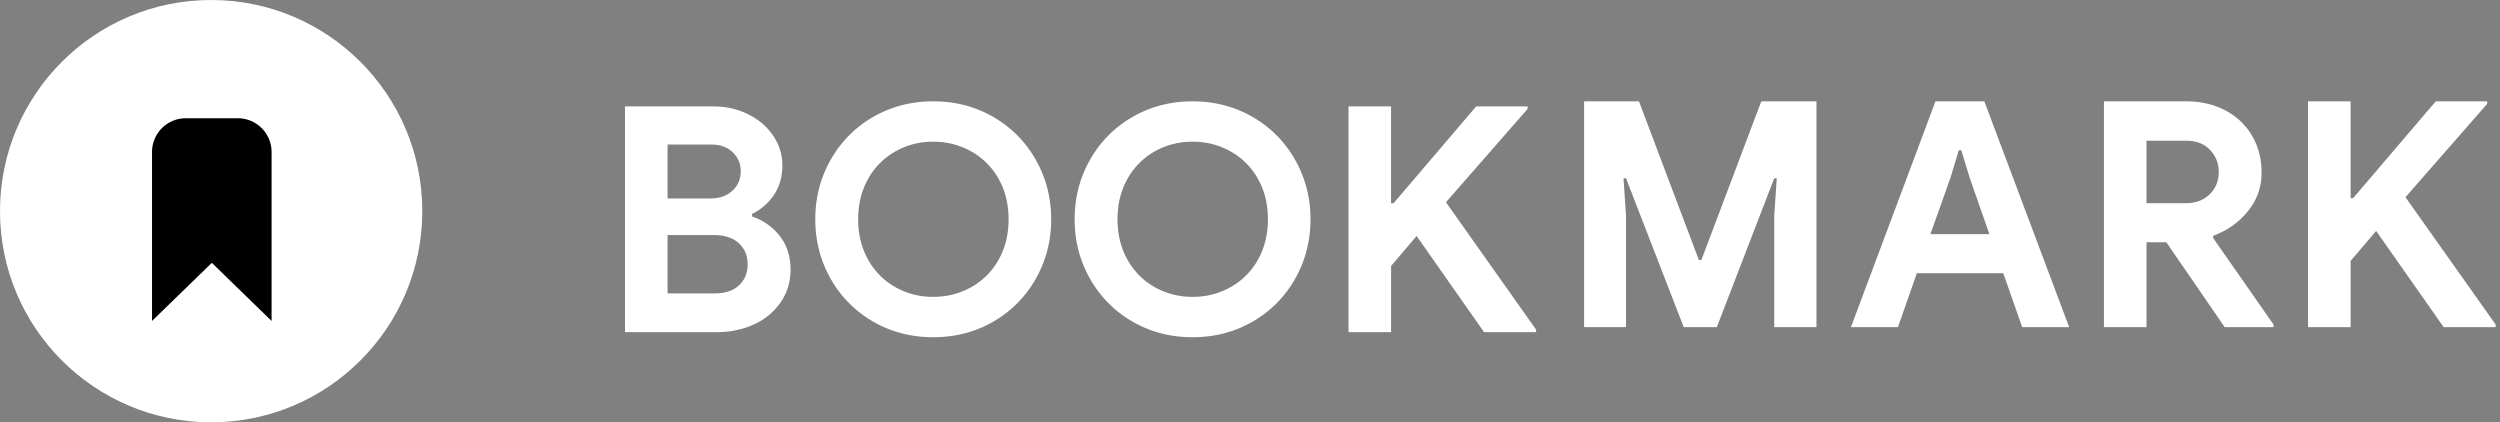 <svg width="148" height="25" xmlns="http://www.w3.org/2000/svg">
    <rect width="100%" height="100%" fill="#808080" stroke="none"/>
    <g fill="#00000" fill-rule="evenodd">
        <path d="M37 6.299h5.227c.746 0 1.434.155 2.062.466.629.311 1.123.735 1.484 1.27s.542 1.12.542 1.754c0 .672-.165 1.254-.495 1.746-.33.491-.762.868-1.297 1.129v.15c.697.248 1.25.643 1.661 1.185.41.541.616 1.191.616 1.95 0 .735-.196 1.385-.588 1.951a3.817 3.817 0 0 1-1.587 1.307c-.665.305-1.403.457-2.212.457H37V6.299zm5.04 5.45c.548 0 .986-.152 1.316-.457.33-.305.495-.688.495-1.148 0-.448-.159-.824-.476-1.13-.318-.304-.738-.457-1.26-.457H39.52v3.192h2.52zm.28 5.619c.61 0 1.086-.159 1.428-.476.342-.317.513-.731.513-1.241 0-.51-.174-.927-.522-1.251-.349-.324-.847-.485-1.494-.485H39.52v3.453h2.8zm12.927 2.595c-1.307 0-2.492-.308-3.556-.924a6.711 6.711 0 0 1-2.511-2.53c-.61-1.07-.915-2.246-.915-3.528 0-1.281.305-2.457.915-3.528a6.711 6.711 0 0 1 2.51-2.529C52.756 6.308 53.94 6 55.248 6c1.306 0 2.492.308 3.556.924a6.711 6.711 0 0 1 2.51 2.53c.61 1.07.915 2.246.915 3.527 0 1.282-.305 2.458-.915 3.528a6.711 6.711 0 0 1-2.51 2.53c-1.064.616-2.25.924-3.556.924zm0-2.39a4.52 4.52 0 0 0 2.258-.578 4.177 4.177 0 0 0 1.615-1.624c.392-.697.588-1.494.588-2.39 0-.896-.196-1.692-.588-2.389a4.177 4.177 0 0 0-1.615-1.624 4.52 4.52 0 0 0-2.258-.579 4.47 4.47 0 0 0-2.25.579 4.195 4.195 0 0 0-1.605 1.624c-.392.697-.588 1.493-.588 2.39 0 .895.196 1.692.588 2.389a4.195 4.195 0 0 0 1.605 1.624 4.47 4.47 0 0 0 2.25.578zm15.353 2.39c-1.307 0-2.492-.308-3.556-.924a6.711 6.711 0 0 1-2.51-2.53c-.61-1.07-.915-2.246-.915-3.528 0-1.281.305-2.457.914-3.528a6.711 6.711 0 0 1 2.511-2.529C68.108 6.308 69.294 6 70.6 6c1.307 0 2.492.308 3.556.924a6.711 6.711 0 0 1 2.51 2.53c.61 1.07.915 2.246.915 3.527 0 1.282-.305 2.458-.914 3.528a6.711 6.711 0 0 1-2.511 2.53c-1.064.616-2.25.924-3.556.924zm0-2.39a4.52 4.52 0 0 0 2.259-.578 4.177 4.177 0 0 0 1.614-1.624c.392-.697.588-1.494.588-2.39 0-.896-.196-1.692-.588-2.389a4.177 4.177 0 0 0-1.614-1.624 4.52 4.52 0 0 0-2.259-.579 4.47 4.47 0 0 0-2.25.579 4.195 4.195 0 0 0-1.605 1.624c-.392.697-.588 1.493-.588 2.39 0 .895.196 1.692.588 2.389a4.195 4.195 0 0 0 1.606 1.624 4.47 4.47 0 0 0 2.249.578zM79.83 6.3h2.52v5.73h.15l4.89-5.73h3.043v.149L85.6 11.973l5.338 7.542v.149h-3.08l-3.994-5.693-1.512 1.773v3.92h-2.52V6.299zM93.779 6h3.248l3.546 9.39h.15L104.268 6h3.267v13.365h-2.501v-6.589l.15-2.221h-.15l-3.398 8.81h-1.96l-3.416-8.81h-.149l.15 2.221v6.59h-2.483V6zm20.8 0h2.894l5.021 13.365h-2.781l-1.12-3.192h-5.115l-1.12 3.192h-2.781L114.579 6zm3.193 7.859l-1.176-3.36-.486-1.606h-.149l-.485 1.606-1.195 3.36h3.49zM124.553 6h4.872c.871 0 1.646.18 2.324.541.678.361 1.204.862 1.577 1.503.374.64.56 1.366.56 2.175 0 .858-.27 1.62-.812 2.286a4.617 4.617 0 0 1-2.044 1.447l-.018.13 3.584 5.134v.15h-2.894l-3.453-5.022h-1.176v5.021h-2.52V6zm4.853 6.03c.573 0 1.04-.175 1.4-.523.361-.349.542-.79.542-1.326 0-.51-.172-.945-.514-1.306-.342-.361-.806-.542-1.39-.542h-2.371v3.696h2.333zm7.23-6.03h2.52v5.73h.15l4.89-5.73h3.043v.15l-4.835 5.525 5.34 7.541v.15h-3.08l-3.996-5.694-1.512 1.773v3.92h-2.52V6z" fill="#ffffff" fill-rule="nonzero"/>
        <g>
            <circle fill="#ffffff" cx="12.5" cy="12.5" r="12.5"/>
            <path d="M9 9v10l3.54-3.44L16.078 19V9a2 2 0 0 0-2-2H11a2 2 0 0 0-2 2z" fill="#000000"/>
        </g>
    </g>
</svg>